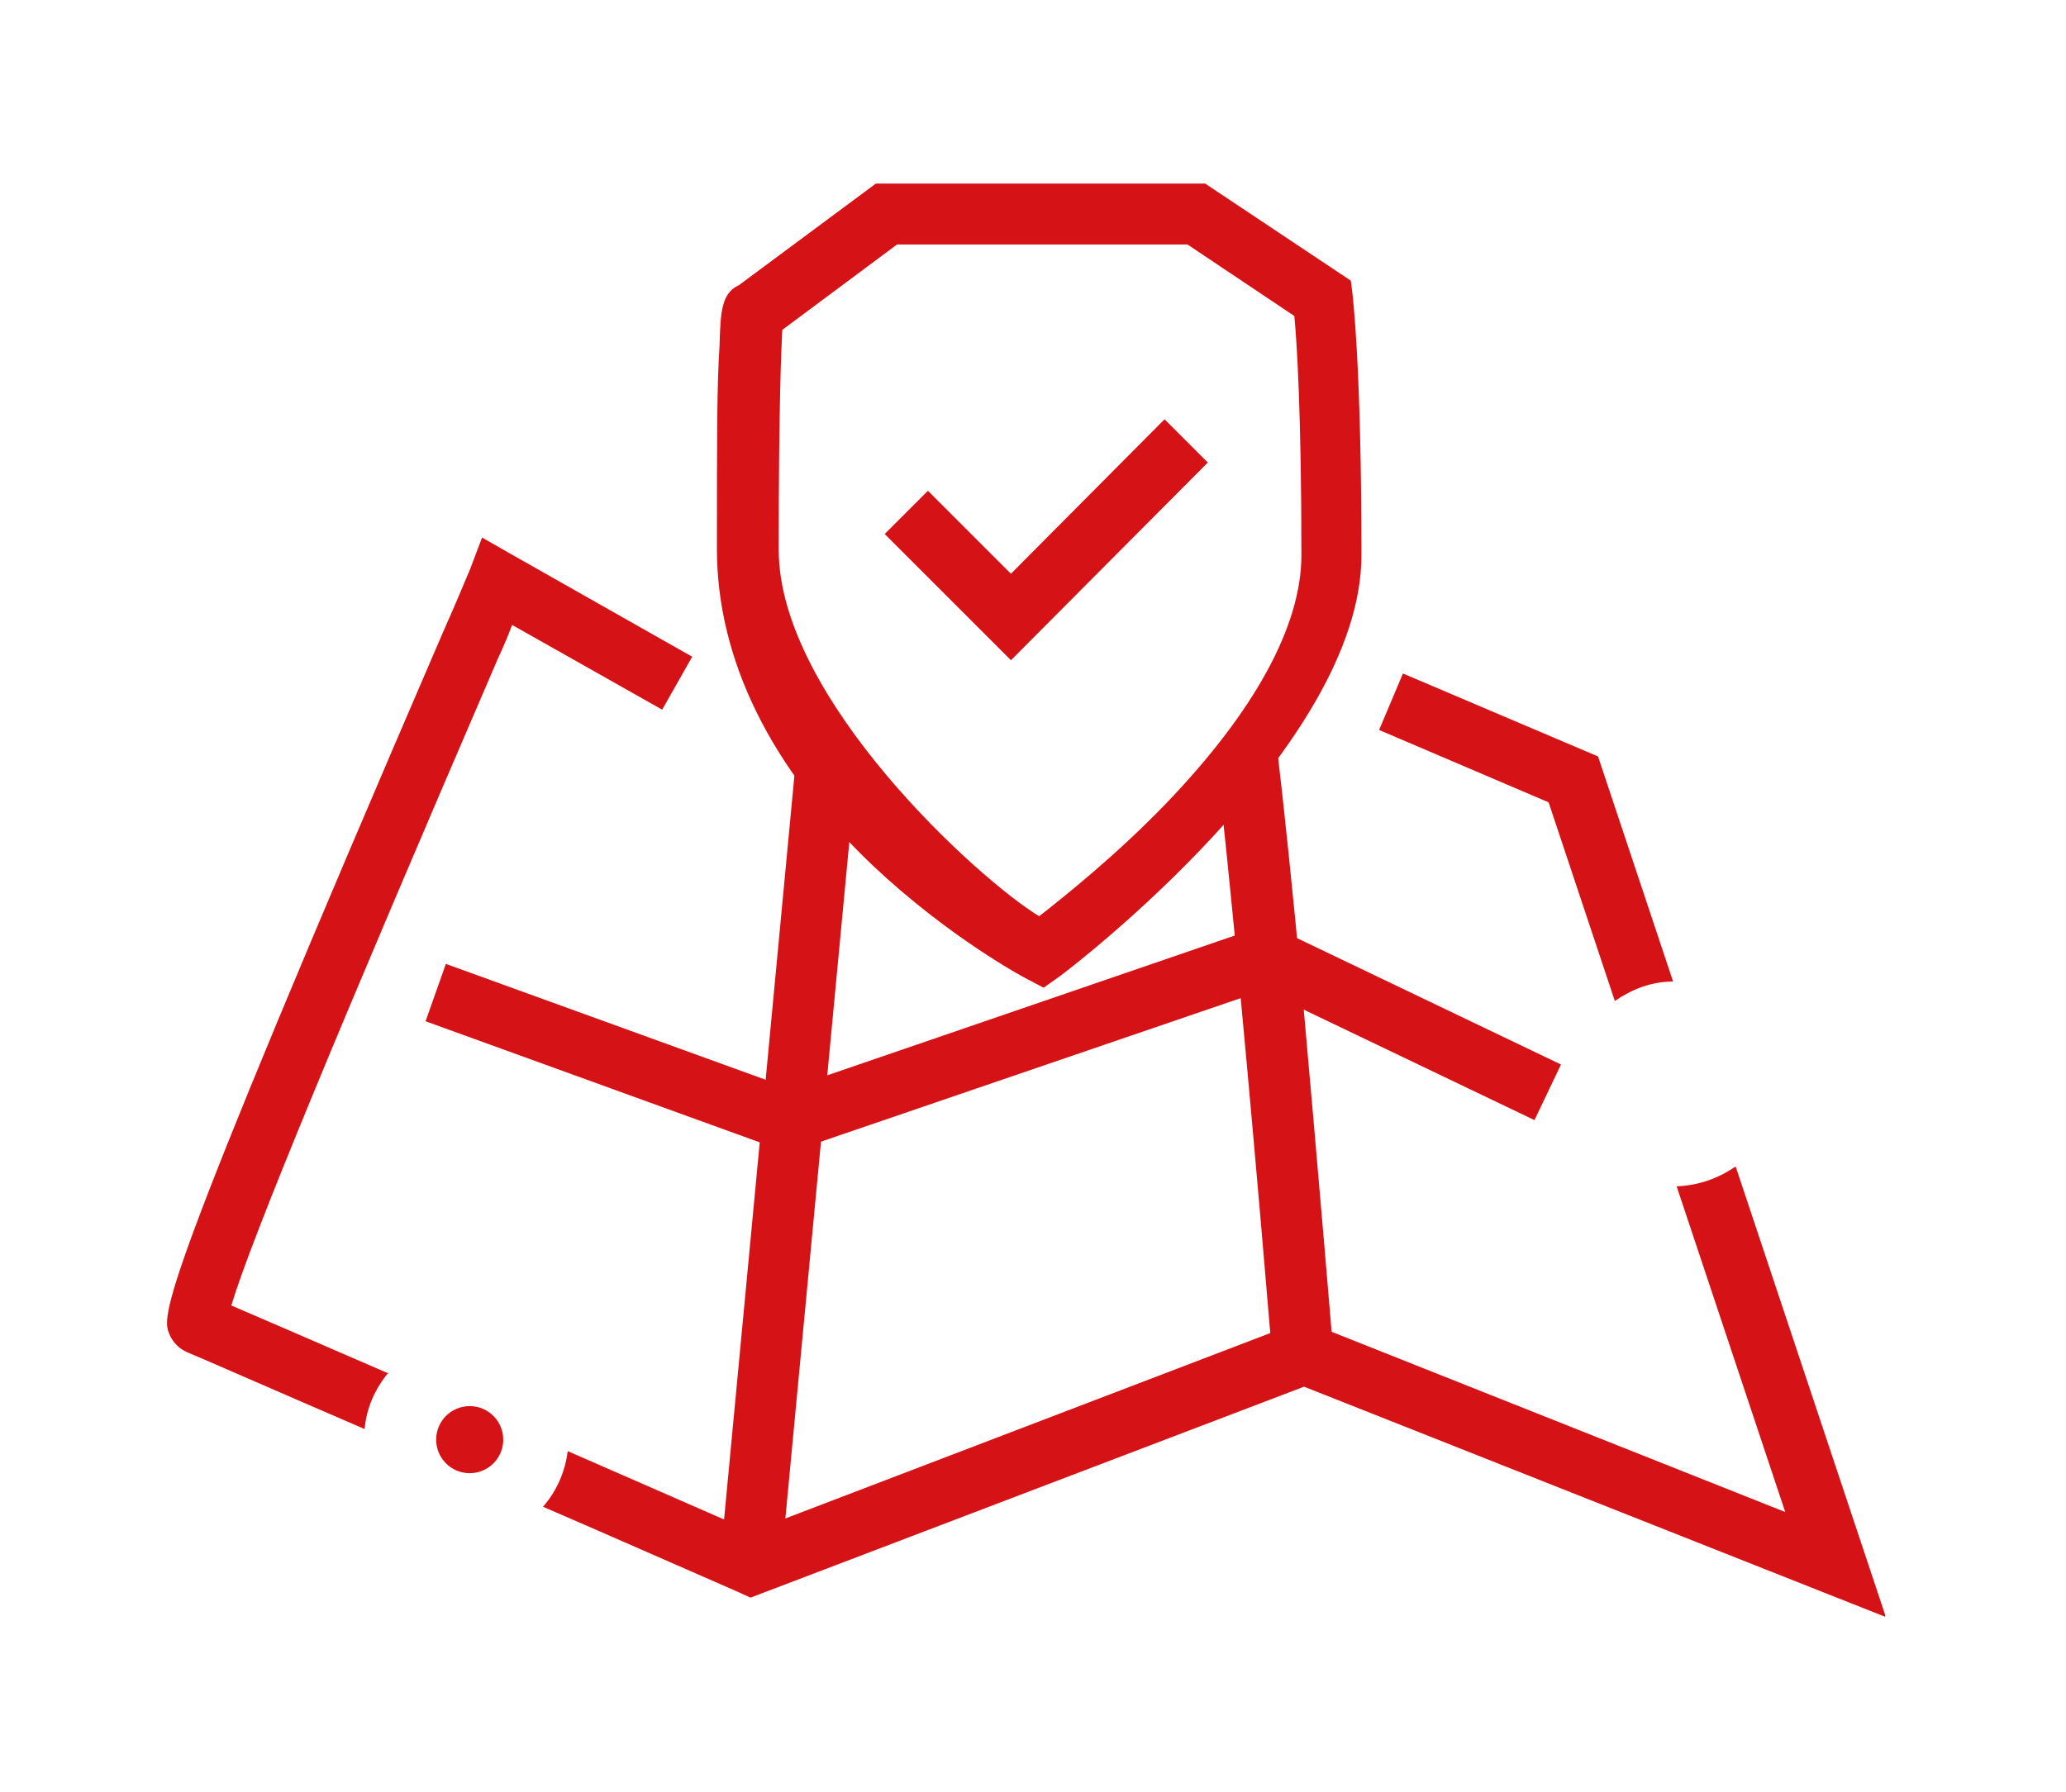 <?xml version="1.0" encoding="UTF-8"?>
<svg id="Layer_1" xmlns="http://www.w3.org/2000/svg" xmlns:xlink="http://www.w3.org/1999/xlink" version="1.1" viewBox="0 0 234 203">
  <!-- Generator: Adobe Illustrator 29.1.0, SVG Export Plug-In . SVG Version: 2.1.0 Build 142)  -->
  <defs>
    <style>
      .st0 {
        fill: none;
      }

      .st1 {
        fill: #d51317;
      }

      .st2 {
        clip-path: url(#clippath-1);
      }

      .st3 {
        clip-path: url(#clippath);
      }
    </style>
    <clipPath id="clippath">
      <rect class="st0" x="18.9" y="20.8" width="194.6" height="162.4"/>
    </clipPath>
    <clipPath id="clippath-1">
      <rect class="st0" x="18.9" y="20.8" width="194.6" height="162.4"/>
    </clipPath>
  </defs>
  <rect class="st1" x="44" y="128.6" width="90.7" height="6.9" transform="translate(-50.6 208.5) rotate(-84.6)"/>
  <polygon class="st1" points="89.3 130.6 48.2 115.7 50.5 109.2 89.4 123.3 143.6 104.7 176.8 120.6 173.8 126.9 143.1 112.2 89.3 130.6"/>
  <g class="st3">
    <path class="st1" d="M44,155.6c-7.6-3.3-14.3-6.2-17.8-7.7,2.2-7.4,12.4-32,30.2-73.3.7-1.5,1.2-2.7,1.6-3.8l17,9.6,3.4-6-20.3-11.5-3.5-2-1.4,3.7c-.2.4-1.4,3.4-3.1,7.2-32.5,75.4-31.8,77.2-30.9,79.4.4.9,1.1,1.6,2,2,.8.3,9.2,4,20.1,8.7.2-2.4,1.2-4.6,2.7-6.4"/>
    <path class="st1" d="M196.5,132.2c-1.9,1.3-4.1,2.1-6.6,2.2l12.3,36.9-54.6-21.7-62.5,23.9c-3.2-1.4-11.4-5-20.8-9.1-.3,2.4-1.3,4.6-2.8,6.3,8.1,3.5,16,7,22.2,9.7l1.3.6,62.7-23.9,65.9,26.1-17-51Z"/>
    <path class="st1" d="M182.9,113.4c1.9-1.3,4.1-2.2,6.6-2.2l-8.5-25.5-22.1-9.4-2.7,6.4,19.2,8.2,7.5,22.5Z"/>
    <path class="st1" d="M88.6,37.4c-.1,2.1-.4,8.1-.4,24.9s22.7,37.4,29.5,41.5c2.8-2.2,8.6-6.8,14.3-12.7,10.1-10.5,15.4-20.2,15.4-28.2,0-15.8-.5-24-.8-27.1l-12.1-8.1h-32.9l-12.9,9.6ZM118.2,111.9l-1.9-1c-.4-.2-8.8-4.7-17.4-12.8-11.6-11-17.7-23.4-17.7-35.9s0-18.6.3-23.1c.1-3.7.2-5.9,2.2-6.8l15.5-11.5h37.3l16.5,11,.2,1.6c0,.3,1,7.8,1,29.5s-32.9,46.8-34.3,47.8l-1.7,1.2Z"/>
  </g>
  <polygon class="st1" points="114.5 74.8 100.2 60.5 105.1 55.6 114.5 65 131.9 47.5 136.8 52.4 114.5 74.8"/>
  <g class="st2">
    <path class="st1" d="M147.5,112.5c-1.1-11.8-2.1-21.3-2.9-28.1-.1-1.1-.3-2.2-.4-3.2l-6,8.6c1.9,17.4,4.3,44.7,5.9,63.9l6.9-.6c0-.2-1.7-20.5-3.5-40.6"/>
    <path class="st1" d="M49.4,163.1c0-2.1,1.7-3.8,3.8-3.8s3.8,1.7,3.8,3.8-1.7,3.8-3.8,3.8-3.8-1.7-3.8-3.8"/>
  </g>
</svg>